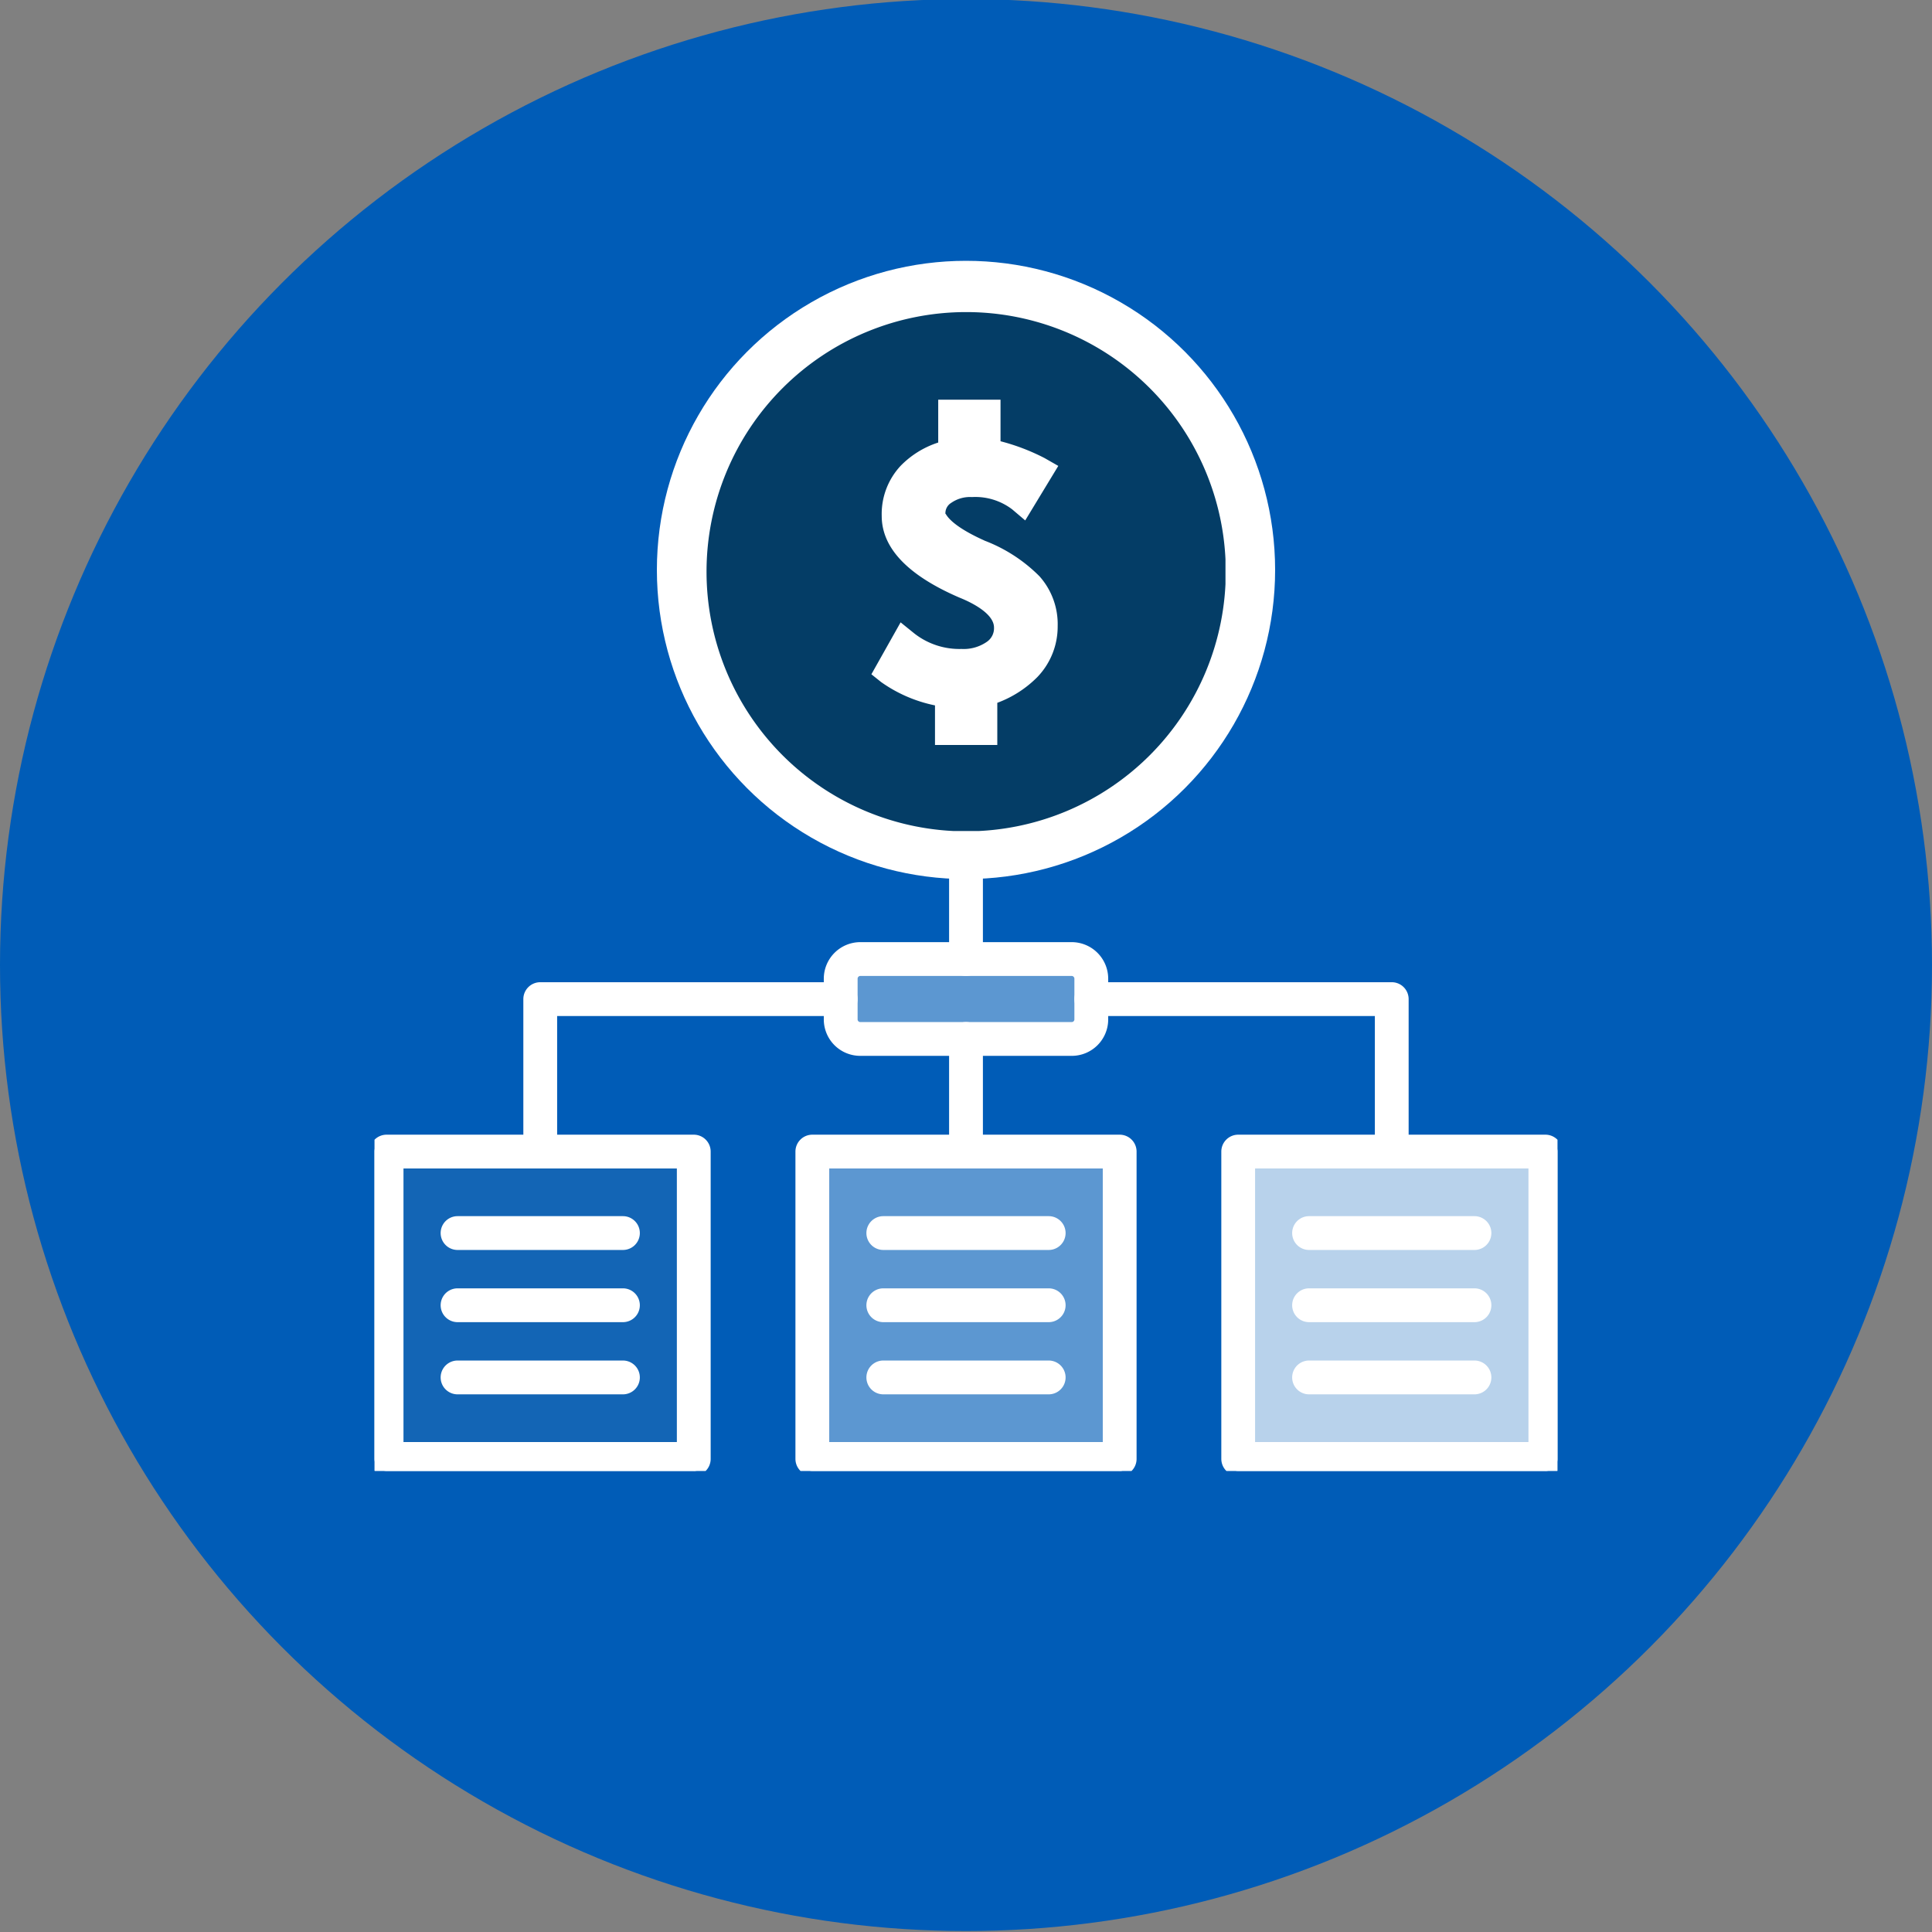 <svg xmlns="http://www.w3.org/2000/svg" xmlns:xlink="http://www.w3.org/1999/xlink" width="200" height="200" viewBox="0 0 200 200">
  <rect x="0" y="0" width="200" height="200" fill="#808080" stroke="none"/>
  <defs>
    <clipPath id="clip-path">
      <circle id="Ellipse_307" data-name="Ellipse 307" cx="100" cy="100" r="100" fill="#00aeff"/>
    </clipPath>
    <clipPath id="clip-path-2">
      <rect id="Rectangle_540" data-name="Rectangle 540" width="122.464" height="122.277" fill="#fff" stroke="#fff" stroke-width="1"/>
    </clipPath>
    <clipPath id="clip-path-3">
      <rect id="Rectangle_535" data-name="Rectangle 535" width="53.721" height="53.721" fill="none"/>
    </clipPath>
    <clipPath id="clip-BDS_-_PowerCosting">
      <rect width="200" height="200"/>
    </clipPath>
  </defs>
  <g id="BDS_-_PowerCosting" data-name="BDS - PowerCosting" clip-path="url(#clip-BDS_-_PowerCosting)">
    <circle id="Blue_300_Bg" data-name="Blue 300 Bg" cx="100" cy="100" r="100" transform="translate(0 -0.1)" fill="#005cb7"/>
    <rect id="Rectangle_545" data-name="Rectangle 545" width="26" height="7" transform="translate(87 100)" fill="#5c97d1"/>
    <rect id="Rectangle_544" data-name="Rectangle 544" width="31" height="32" transform="translate(129 119)" fill="#b8d2eb"/>
    <rect id="Rectangle_543" data-name="Rectangle 543" width="31" height="32" transform="translate(84 119)" fill="#5c97d1"/>
    <rect id="Rectangle_542" data-name="Rectangle 542" width="31" height="32" transform="translate(41 119)" fill="#1365b5"/>
    <g id="Group_1083" data-name="Group 1083" transform="translate(38.768 30)">
      <g id="Group_1082" data-name="Group 1082" transform="translate(0 0)" clip-path="url(#clip-path-2)">
        <path id="Path_12691" data-name="Path 12691" d="M53.274,49.148A21.319,21.319,0,1,1,74.518,27.754v.062A21.343,21.343,0,0,1,53.274,49.148m0-40.138A18.82,18.82,0,1,0,72.018,27.9v-.087A18.831,18.831,0,0,0,53.274,9.009" transform="translate(7.958 1.625)" fill="#fff" stroke="#fff" stroke-width="1"/>
        <path id="Path_12692" data-name="Path 12692" d="M54.884,58.883A29.441,29.441,0,1,1,84.313,29.429v.012A29.479,29.479,0,0,1,54.884,58.883m0-56.371a26.942,26.942,0,1,0,26.93,26.955v-.025a26.968,26.968,0,0,0-26.93-26.93" transform="translate(6.348 0)" fill="#fff" stroke="#fff" stroke-width="1"/>
        <path id="Path_12693" data-name="Path 12693" d="M103.6,104.7H71.8a1.25,1.25,0,0,1-1.25-1.25V71.64a1.25,1.25,0,0,1,1.25-1.25h31.8a1.25,1.25,0,0,1,1.25,1.25v31.816a1.25,1.25,0,0,1-1.25,1.25m-30.554-2.5h29.3V72.889h-29.3Z" transform="translate(17.612 17.572)" fill="#fff" stroke="#fff" stroke-width="1"/>
        <path id="Path_12694" data-name="Path 12694" d="M94.79,79.639H77.67a1.25,1.25,0,0,1,0-2.5H94.79a1.25,1.25,0,0,1,0,2.5" transform="translate(19.077 19.257)" fill="#fff" stroke="#fff" stroke-width="1"/>
        <path id="Path_12695" data-name="Path 12695" d="M94.79,91.6H77.67a1.25,1.25,0,0,1,0-2.5H94.79a1.25,1.25,0,0,1,0,2.5" transform="translate(19.077 22.242)" fill="#fff" stroke="#fff" stroke-width="1"/>
        <path id="Path_12696" data-name="Path 12696" d="M94.79,85.619H77.67a1.25,1.25,0,0,1,0-2.5H94.79a1.25,1.25,0,0,1,0,2.5" transform="translate(19.077 20.75)" fill="#fff" stroke="#fff" stroke-width="1"/>
        <path id="Path_12697" data-name="Path 12697" d="M68.335,104.7H36.52a1.25,1.25,0,0,1-1.25-1.25V71.64a1.25,1.25,0,0,1,1.25-1.25H68.335a1.25,1.25,0,0,1,1.25,1.25v31.816a1.25,1.25,0,0,1-1.25,1.25m-30.566-2.5H67.086V72.889H37.769Z" transform="translate(8.805 17.572)" fill="#fff" stroke="#fff" stroke-width="1"/>
        <path id="Path_12698" data-name="Path 12698" d="M59.52,79.639H42.4a1.25,1.25,0,1,1,0-2.5H59.52a1.25,1.25,0,1,1,0,2.5" transform="translate(10.272 19.257)" fill="#fff" stroke="#fff" stroke-width="1"/>
        <path id="Path_12699" data-name="Path 12699" d="M59.52,91.6H42.4a1.25,1.25,0,1,1,0-2.5H59.52a1.25,1.25,0,1,1,0,2.5" transform="translate(10.272 22.242)" fill="#fff" stroke="#fff" stroke-width="1"/>
        <path id="Path_12700" data-name="Path 12700" d="M59.52,85.619H42.4a1.25,1.25,0,0,1,0-2.5H59.52a1.25,1.25,0,0,1,0,2.5" transform="translate(10.272 20.75)" fill="#fff" stroke="#fff" stroke-width="1"/>
        <path id="Path_12701" data-name="Path 12701" d="M33.053,104.7H1.25A1.25,1.25,0,0,1,0,103.455V71.64a1.25,1.25,0,0,1,1.25-1.25h31.8a1.25,1.25,0,0,1,1.25,1.25v31.816a1.25,1.25,0,0,1-1.25,1.25M2.5,102.206H31.8V72.889H2.5Z" transform="translate(0 17.572)" fill="#fff" stroke="#fff" stroke-width="1"/>
        <path id="Path_12702" data-name="Path 12702" d="M24.25,79.639H7.13a1.25,1.25,0,0,1,0-2.5H24.25a1.25,1.25,0,1,1,0,2.5" transform="translate(1.468 19.257)" fill="#fff" stroke="#fff" stroke-width="1"/>
        <path id="Path_12703" data-name="Path 12703" d="M24.25,91.6H7.13a1.25,1.25,0,0,1,0-2.5H24.25a1.25,1.25,0,1,1,0,2.5" transform="translate(1.468 22.242)" fill="#fff" stroke="#fff" stroke-width="1"/>
        <path id="Path_12704" data-name="Path 12704" d="M24.25,85.619H7.13a1.25,1.25,0,0,1,0-2.5H24.25a1.25,1.25,0,0,1,0,2.5" transform="translate(1.468 20.75)" fill="#fff" stroke="#fff" stroke-width="1"/>
        <path id="Path_12705" data-name="Path 12705" d="M49.25,75.218A1.25,1.25,0,0,1,48,73.969V62.31a1.25,1.25,0,1,1,2.5,0V73.969a1.25,1.25,0,0,1-1.25,1.25" transform="translate(11.982 15.243)" fill="#fff" stroke="#fff" stroke-width="1"/>
        <path id="Path_12706" data-name="Path 12706" d="M49.25,59.263A1.25,1.25,0,0,1,48,58.014V46.38a1.25,1.25,0,1,1,2.5,0V58.014a1.25,1.25,0,0,1-1.25,1.25" transform="translate(11.982 11.266)" fill="#fff" stroke="#fff" stroke-width="1"/>
        <path id="Path_12707" data-name="Path 12707" d="M90.733,76.042a1.25,1.25,0,0,1-1.25-1.25V60.259H59.63a1.25,1.25,0,1,1,0-2.5h31.1a1.25,1.25,0,0,1,1.25,1.25V74.793a1.25,1.25,0,0,1-1.25,1.25" transform="translate(14.574 14.419)" fill="#fff" stroke="#fff" stroke-width="1"/>
        <path id="Path_12708" data-name="Path 12708" d="M13.98,76.042a1.25,1.25,0,0,1-1.25-1.25V59.01a1.25,1.25,0,0,1,1.25-1.25h31.1a1.25,1.25,0,1,1,0,2.5H15.229V74.793a1.25,1.25,0,0,1-1.25,1.25" transform="translate(3.178 14.419)" fill="#fff" stroke="#fff" stroke-width="1"/>
        <path id="Path_12709" data-name="Path 12709" d="M62.775,65.212H40.907A3.274,3.274,0,0,1,37.62,61.95V57.714a3.286,3.286,0,0,1,3.287-3.274H62.775a3.286,3.286,0,0,1,3.287,3.274v4.224a3.274,3.274,0,0,1-3.274,3.274h-.012M40.907,56.939a.787.787,0,0,0-.787.775v4.224a.775.775,0,0,0,.775.775H62.775a.776.776,0,0,0,.787-.762V57.714a.787.787,0,0,0-.787-.775Z" transform="translate(9.391 13.59)" fill="#fff" stroke="#fff" stroke-width="1"/>
      </g>
    </g>
    <rect id="Rectangle_541" data-name="Rectangle 541" width="26" height="38" transform="translate(87 41)" fill="#fff"/>
    <circle id="Ellipse_303" data-name="Ellipse 303" cx="32" cy="32" r="32" transform="translate(68 27)" fill="#fff"/>
    <g id="Group_1084" data-name="Group 1084" transform="translate(74.502 34.031)">
      <g id="Group_1072" data-name="Group 1072" transform="translate(-1.362 -1.724)" clip-path="url(#clip-path-3)">
        <path id="Path_12688" data-name="Path 12688" d="M26.876,0A26.876,26.876,0,1,0,53.752,26.876,26.868,26.868,0,0,0,26.876,0m1.881,23.651a16.086,16.086,0,0,1,5.711,3.7A7.444,7.444,0,0,1,36.35,32.52a7.532,7.532,0,0,1-2.083,5.241A11.41,11.41,0,0,1,30.1,40.448v4.367h-6.45v-4.1A14.706,14.706,0,0,1,18.074,38.3l-1.008-.806,3.024-5.375L21.5,33.259a7.562,7.562,0,0,0,4.9,1.613,4.2,4.2,0,0,0,2.62-.739,1.7,1.7,0,0,0,.739-1.478c0-1.411-2.217-2.553-3.561-3.091-5.308-2.284-8.063-5.106-8.063-8.466a7.312,7.312,0,0,1,1.949-5.174,9.514,9.514,0,0,1,3.9-2.419V9.071h6.45v4.3a21.717,21.717,0,0,1,4.569,1.747l1.411.806L32.99,21.568l-1.344-1.142a6.294,6.294,0,0,0-4.166-1.277,3.41,3.41,0,0,0-2.15.6,1.245,1.245,0,0,0-.6,1.142c.067-.134.134,1.008,4.031,2.755" transform="translate(0 0)" fill="#043d66"/>
      </g>
    </g>
  </g>
</svg>
